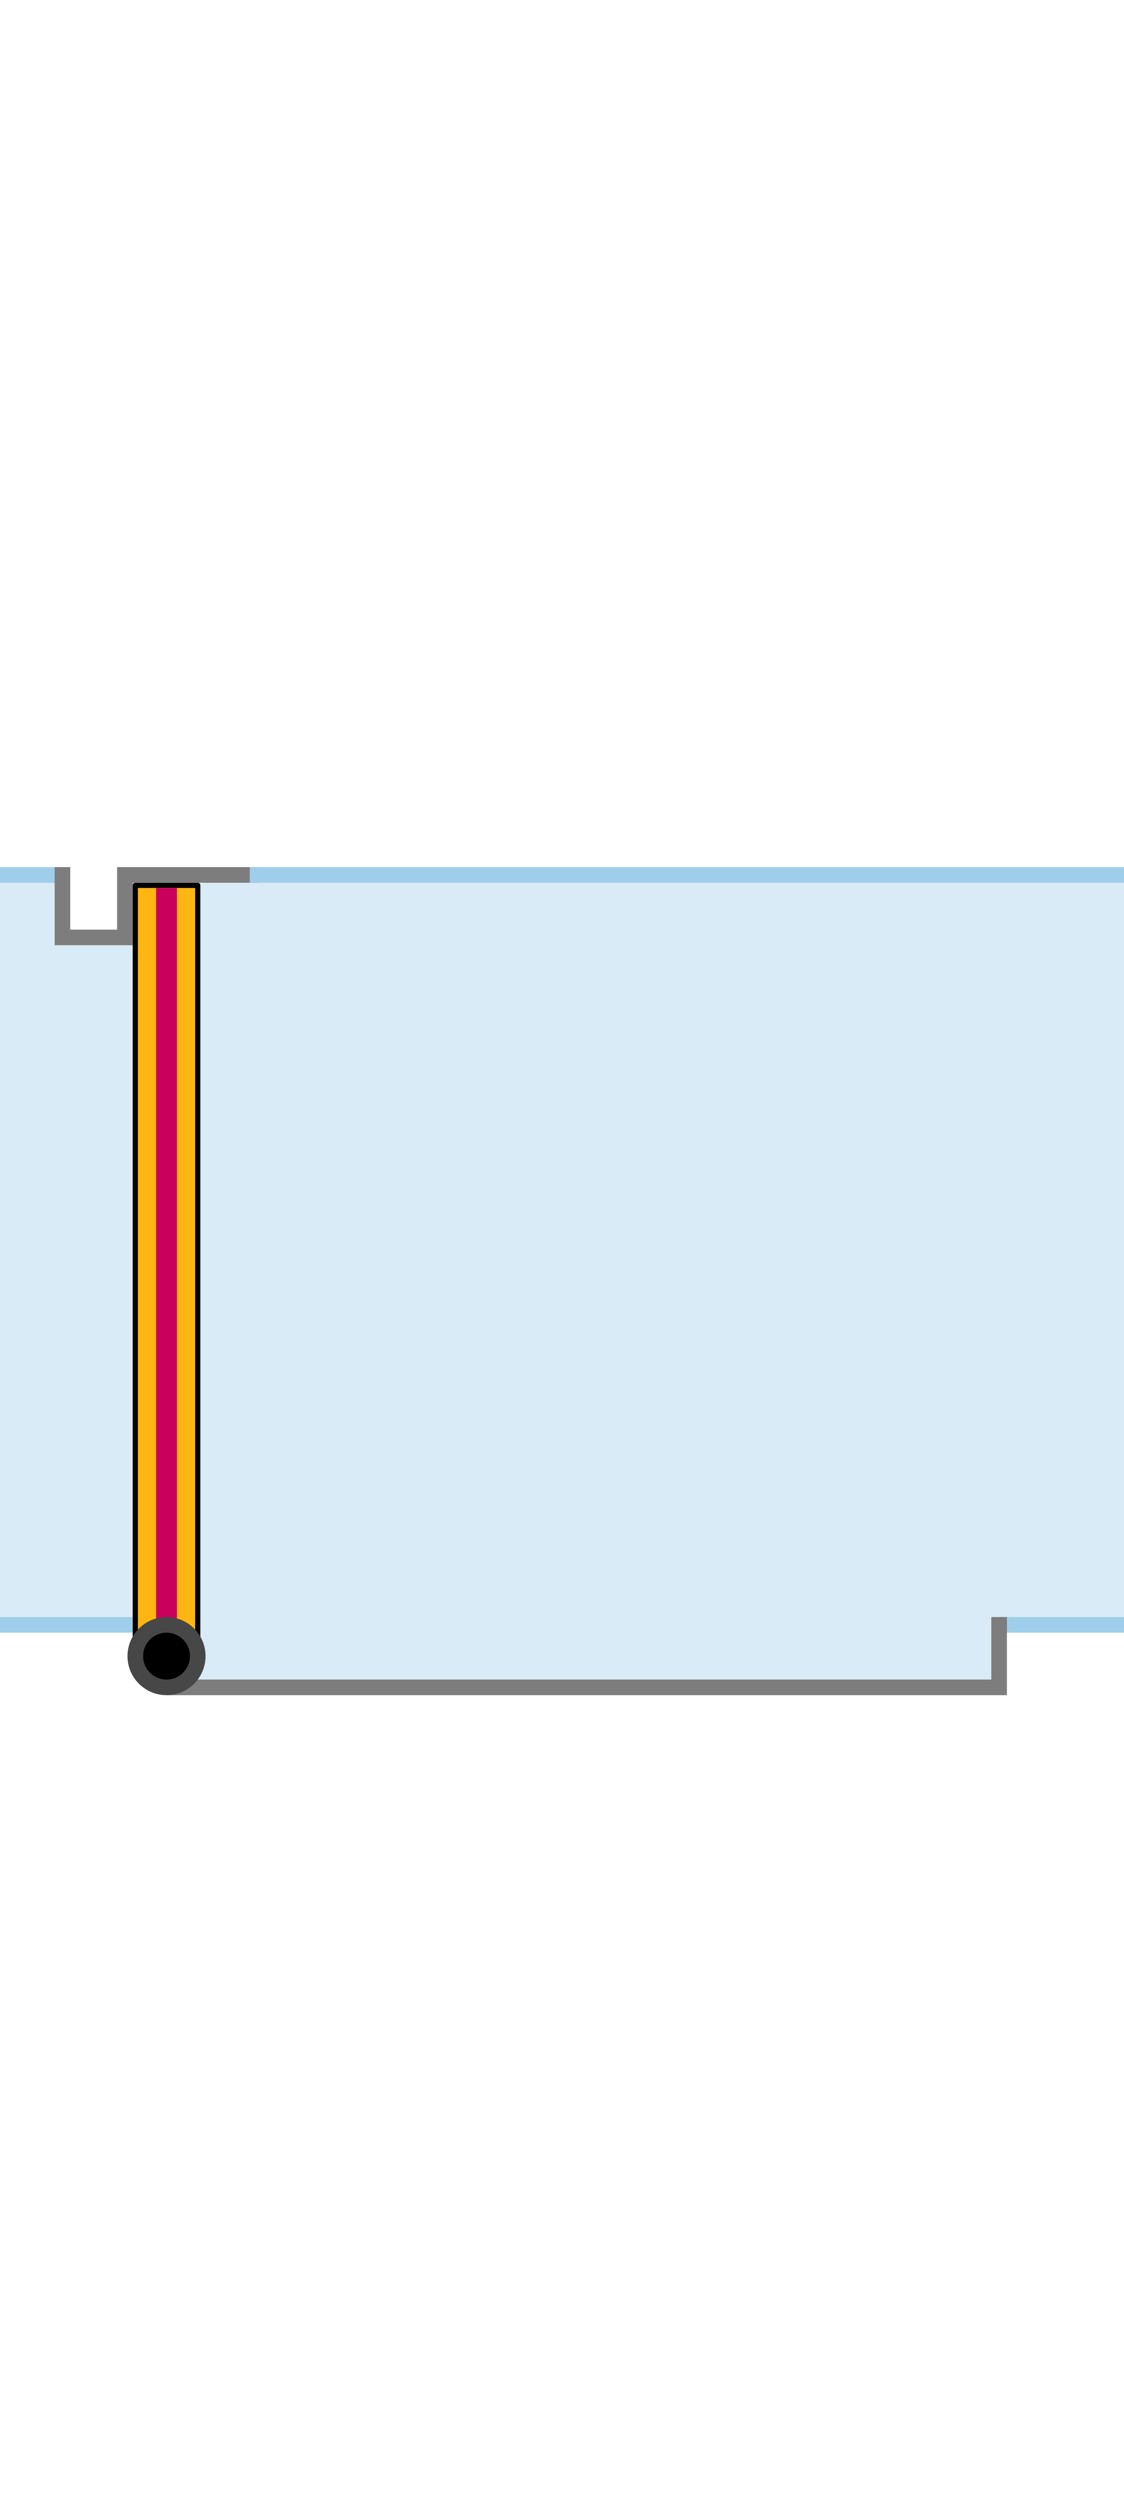 <svg id="ca3bc598-65f5-4552-b60a-8a11781d44d0" data-name="Layer 1" xmlns="http://www.w3.org/2000/svg" width="216" height="480" viewBox="0 0 216 480">
  <title>draaideur-bovensluitend-tegen-hwk</title>
  <path d="M0,312V168H12v12H24V168H216V312" fill="#d9ebf7"/>
  <path d="M0,312H31m185,0H192" fill="none" stroke="#9fceea" stroke-miterlimit="10" stroke-width="3"/>
  <path d="M192,324H33v-8.1L26,317v-6.5H192Z" fill="#d9ebf7"/>
  <path d="M192,312v12H33.6" fill="none" stroke="#7d7d7d" stroke-linecap="square" stroke-miterlimit="10" stroke-width="3"/>
  <path d="M26,316H38V170H26Z" fill="#ffb612" stroke="#000" stroke-linecap="round" stroke-linejoin="round"/>
  <path d="M0,168H12" fill="none" stroke="#9fceea" stroke-miterlimit="10" stroke-width="3"/>
  <path d="M12,168v12H24V168m24,0H24" fill="none" stroke="#7d7d7d" stroke-linecap="square" stroke-miterlimit="10" stroke-width="3"/>
  <path d="M216,168H48" fill="none" stroke="#9fceea" stroke-miterlimit="10" stroke-width="3"/>
  <path d="M32,170.5v143" fill="none" stroke="#ca005d" stroke-width="4"/>
  <circle cx="32" cy="318" r="6" stroke="#474747" stroke-miterlimit="10" stroke-width="3"/>
</svg>
